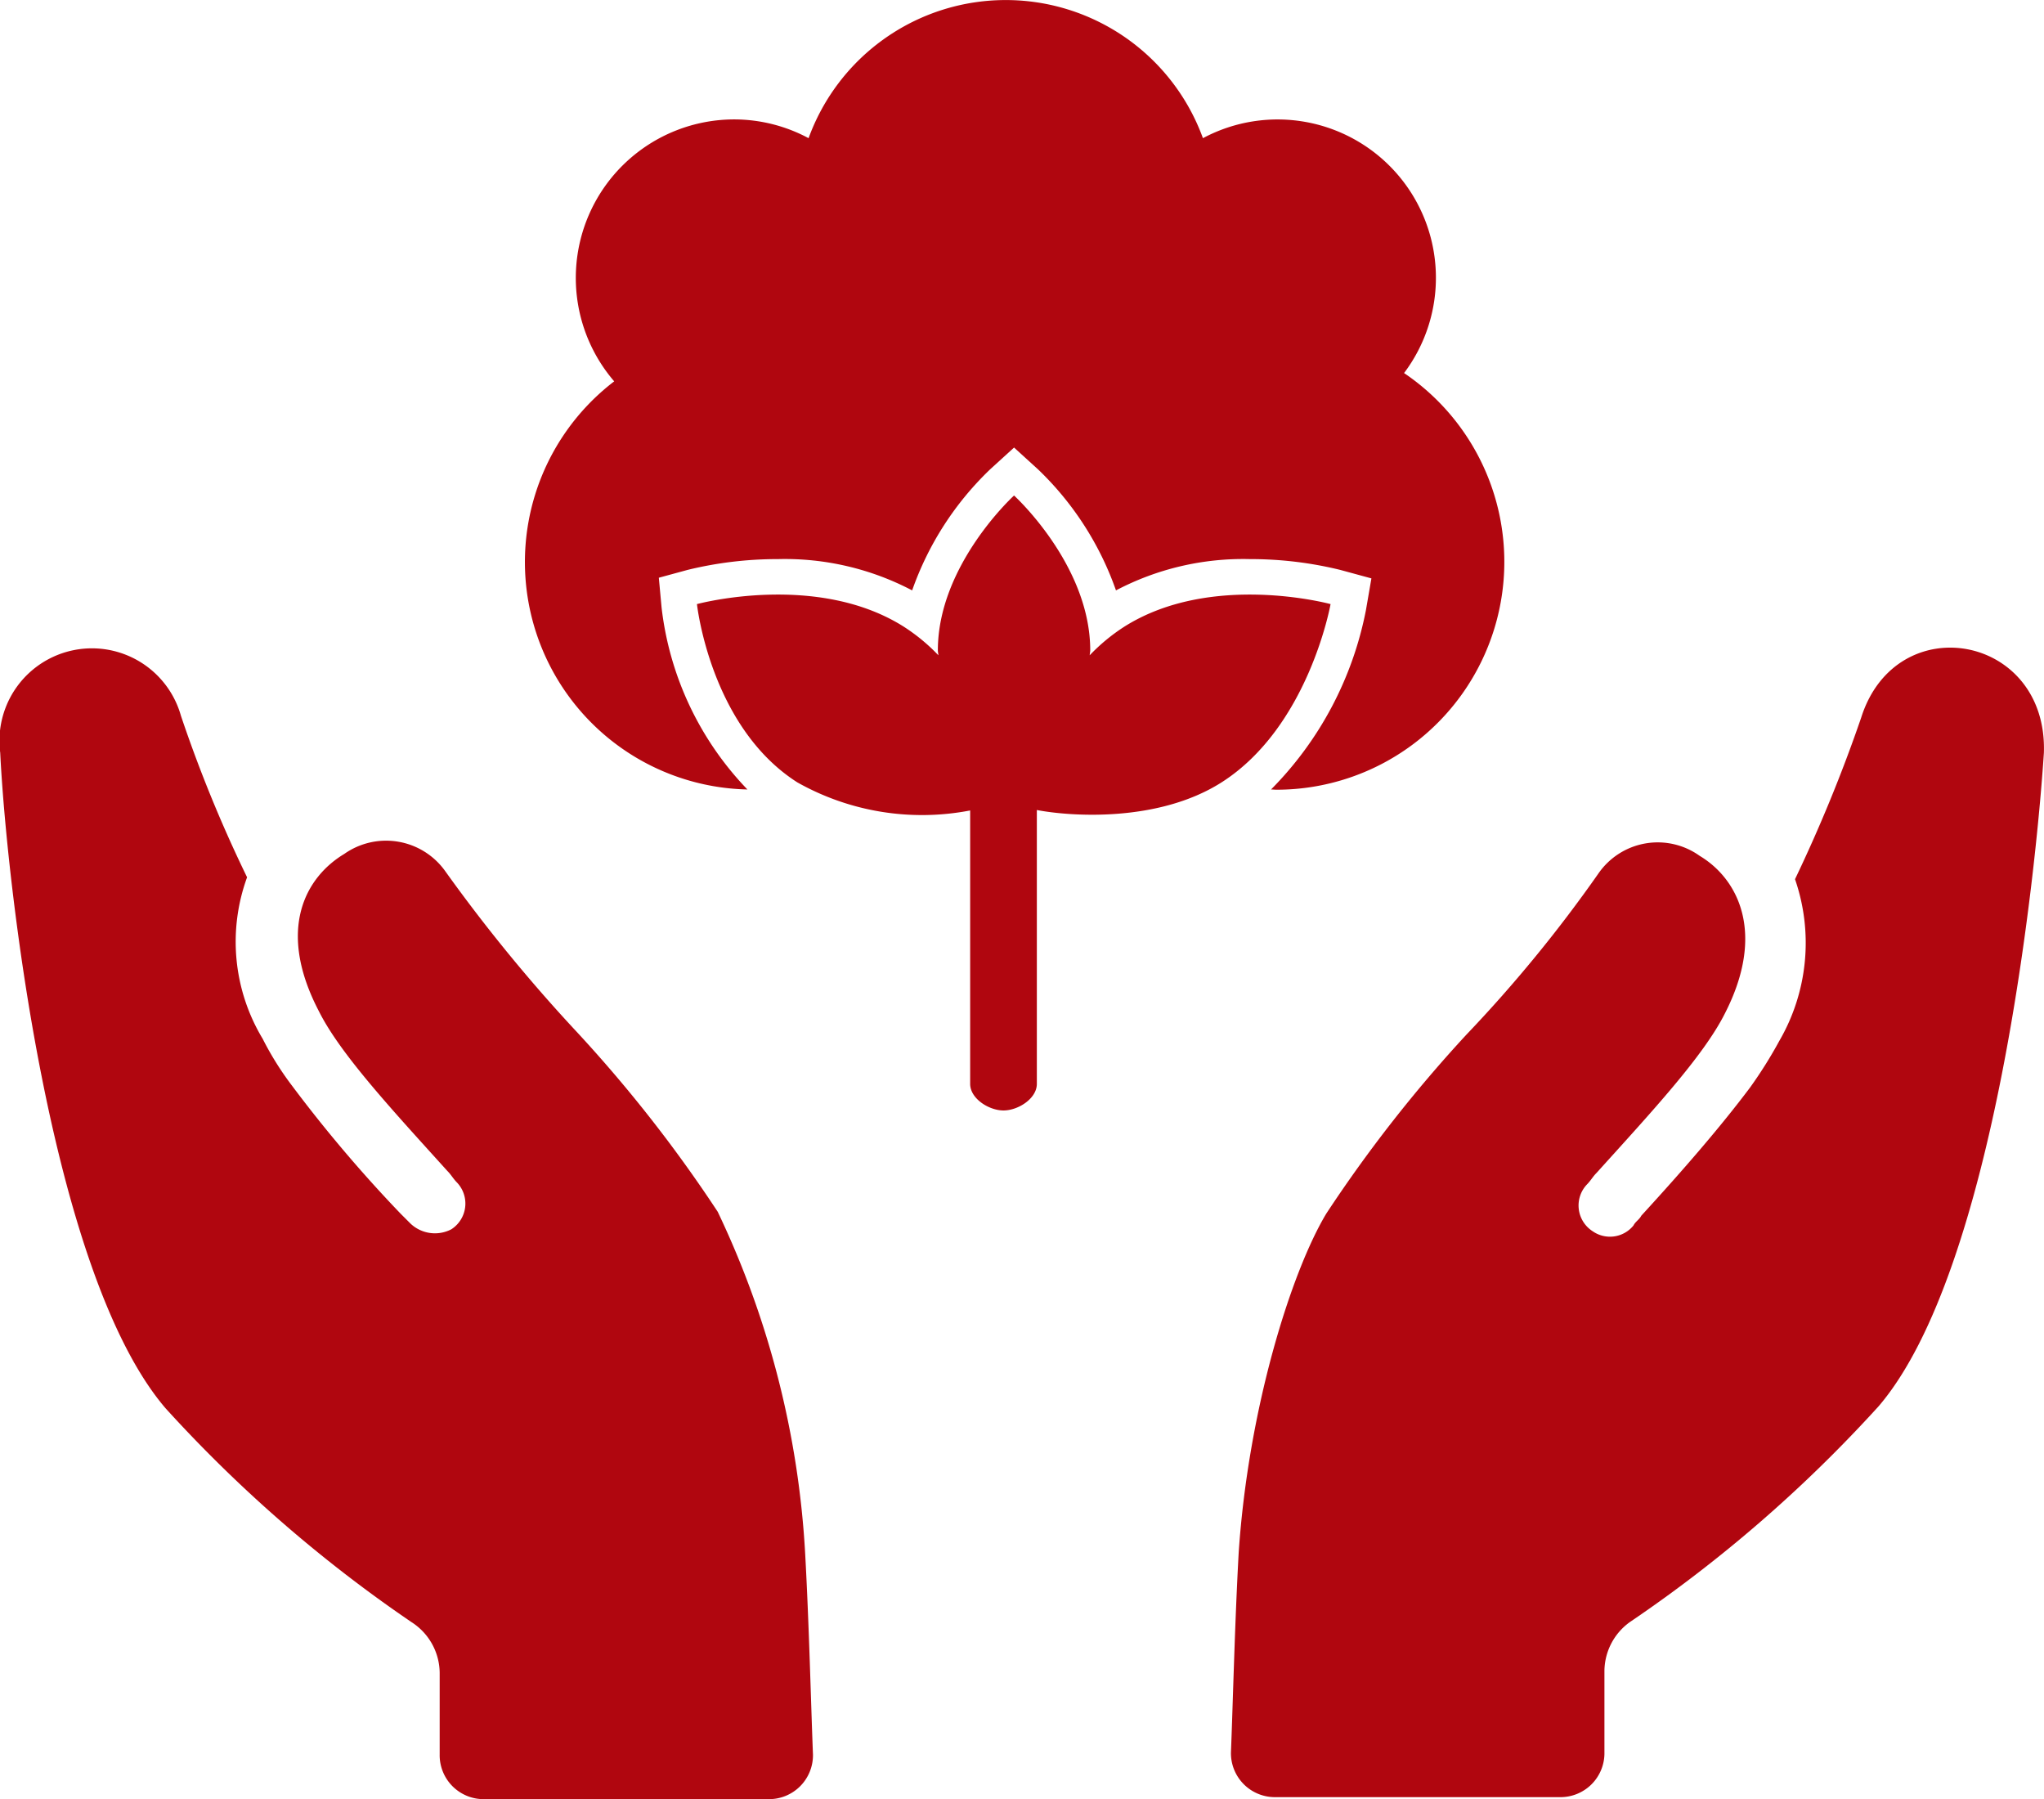 <svg xmlns="http://www.w3.org/2000/svg" width="74.419" height="65.494" viewBox="0 0 74.419 65.494">
  <g id="Group_474" data-name="Group 474" transform="translate(-3664.492 1797.079)">
    <g id="noun_Power_1790575" transform="translate(3664.492 -1773.516)">
      <g id="Group_25" data-name="Group 25" transform="translate(0 0)">
        <path id="Path_18" data-name="Path 18" d="M28.623,55.625a50.394,50.394,0,0,0-5.1-6.514,58.565,58.565,0,0,1-4.814-5.876,2.644,2.644,0,0,0-3.682-.637c-1.416.85-2.478,2.761-.92,5.735.779,1.558,2.69,3.611,4.673,5.806.142.142.212.283.354.425a1.113,1.113,0,0,1-.212,1.7,1.293,1.293,0,0,1-1.487-.212l-.354-.354a50.135,50.135,0,0,1-3.965-4.673,11.159,11.159,0,0,1-1.062-1.7,6.841,6.841,0,0,1-.566-5.876,49.546,49.546,0,0,1-2.407-5.876A3.367,3.367,0,0,0,2.5,38.916c.212,4.39,1.77,18.9,6.018,23.86a50.438,50.438,0,0,0,9.062,7.859,2.214,2.214,0,0,1,.92,1.77v2.974a1.6,1.6,0,0,0,1.628,1.628H30.463a1.6,1.6,0,0,0,1.628-1.628c-.071-1.77-.142-4.744-.283-7.292A33.158,33.158,0,0,0,28.623,55.625Z" transform="translate(-2.492 -35.076)" fill="#b0060f"/>
        <path id="Path_19" data-name="Path 19" d="M78.739,37.647a54.947,54.947,0,0,1-2.407,5.876,7.1,7.1,0,0,1-.566,5.876A16.19,16.19,0,0,1,74.7,51.1c-1.062,1.416-2.407,2.974-3.965,4.673-.071.142-.212.212-.283.354a1.1,1.1,0,0,1-1.487.212,1.113,1.113,0,0,1-.212-1.7c.142-.142.212-.283.354-.425,1.982-2.195,3.894-4.248,4.673-5.806,1.487-2.9.5-4.885-.92-5.735a2.624,2.624,0,0,0-3.682.637,50.2,50.2,0,0,1-4.814,5.876,50.4,50.4,0,0,0-5.1,6.514c-1.274,2.124-2.832,7.08-3.186,12.319-.142,2.549-.212,5.522-.283,7.292a1.6,1.6,0,0,0,1.628,1.628H67.765a1.6,1.6,0,0,0,1.628-1.628V72.34a2.214,2.214,0,0,1,.92-1.77,50.441,50.441,0,0,0,9.062-7.859c4.248-4.956,5.735-19.47,6.018-23.789C85.536,34.6,80.013,33.612,78.739,37.647Z" transform="translate(-10.978 -35.081)" fill="#b0060f"/>
      </g>
    </g>
    <g id="noun_cotton_18663" transform="translate(3683.608 -1797.079)">
      <path id="Path_20" data-name="Path 20" d="M37.955,13.584a5.764,5.764,0,0,0-7.32-8.554,7.639,7.639,0,0,0-14.358,0A5.74,5.74,0,0,0,13.6,4.347a5.77,5.77,0,0,0-4.4,9.535,8.281,8.281,0,0,0,4.85,14.857,11.434,11.434,0,0,1-3.125-6.624l-.1-1.084,1.051-.286a13.758,13.758,0,0,1,3.291-.392,9.954,9.954,0,0,1,4.881,1.139,11.256,11.256,0,0,1,2.842-4.409l.869-.791.869.791a11.248,11.248,0,0,1,2.841,4.409,9.941,9.941,0,0,1,4.877-1.139,13.714,13.714,0,0,1,3.288.393l1.135.309-.2,1.159a12.729,12.729,0,0,1-3.454,6.525c.065,0,.129.009.2.009a8.295,8.295,0,0,0,4.647-15.165Z" transform="translate(-5.954)" fill="#b0060f"/>
      <path id="Path_21" data-name="Path 21" d="M36.965,49.361a6.9,6.9,0,0,0-1.242,1.029c0-.061.019-.117.019-.178,0-3.112-2.774-5.637-2.774-5.637s-2.774,2.525-2.774,5.637c0,.061.017.117.019.178a6.876,6.876,0,0,0-1.243-1.029c-3.173-2.021-7.547-.833-7.547-.833s.48,4.466,3.654,6.489A9.251,9.251,0,0,0,31.37,56.04v9.954c0,.534.68.967,1.214.967s1.214-.433,1.214-.967v-9.97c1.214.233,4.414.464,6.726-1.007,3.175-2.023,3.968-6.489,3.968-6.489S40.139,47.34,36.965,49.361Z" transform="translate(-15.164 -26.537)" fill="#b0060f"/>
    </g>
  </g>
</svg>

